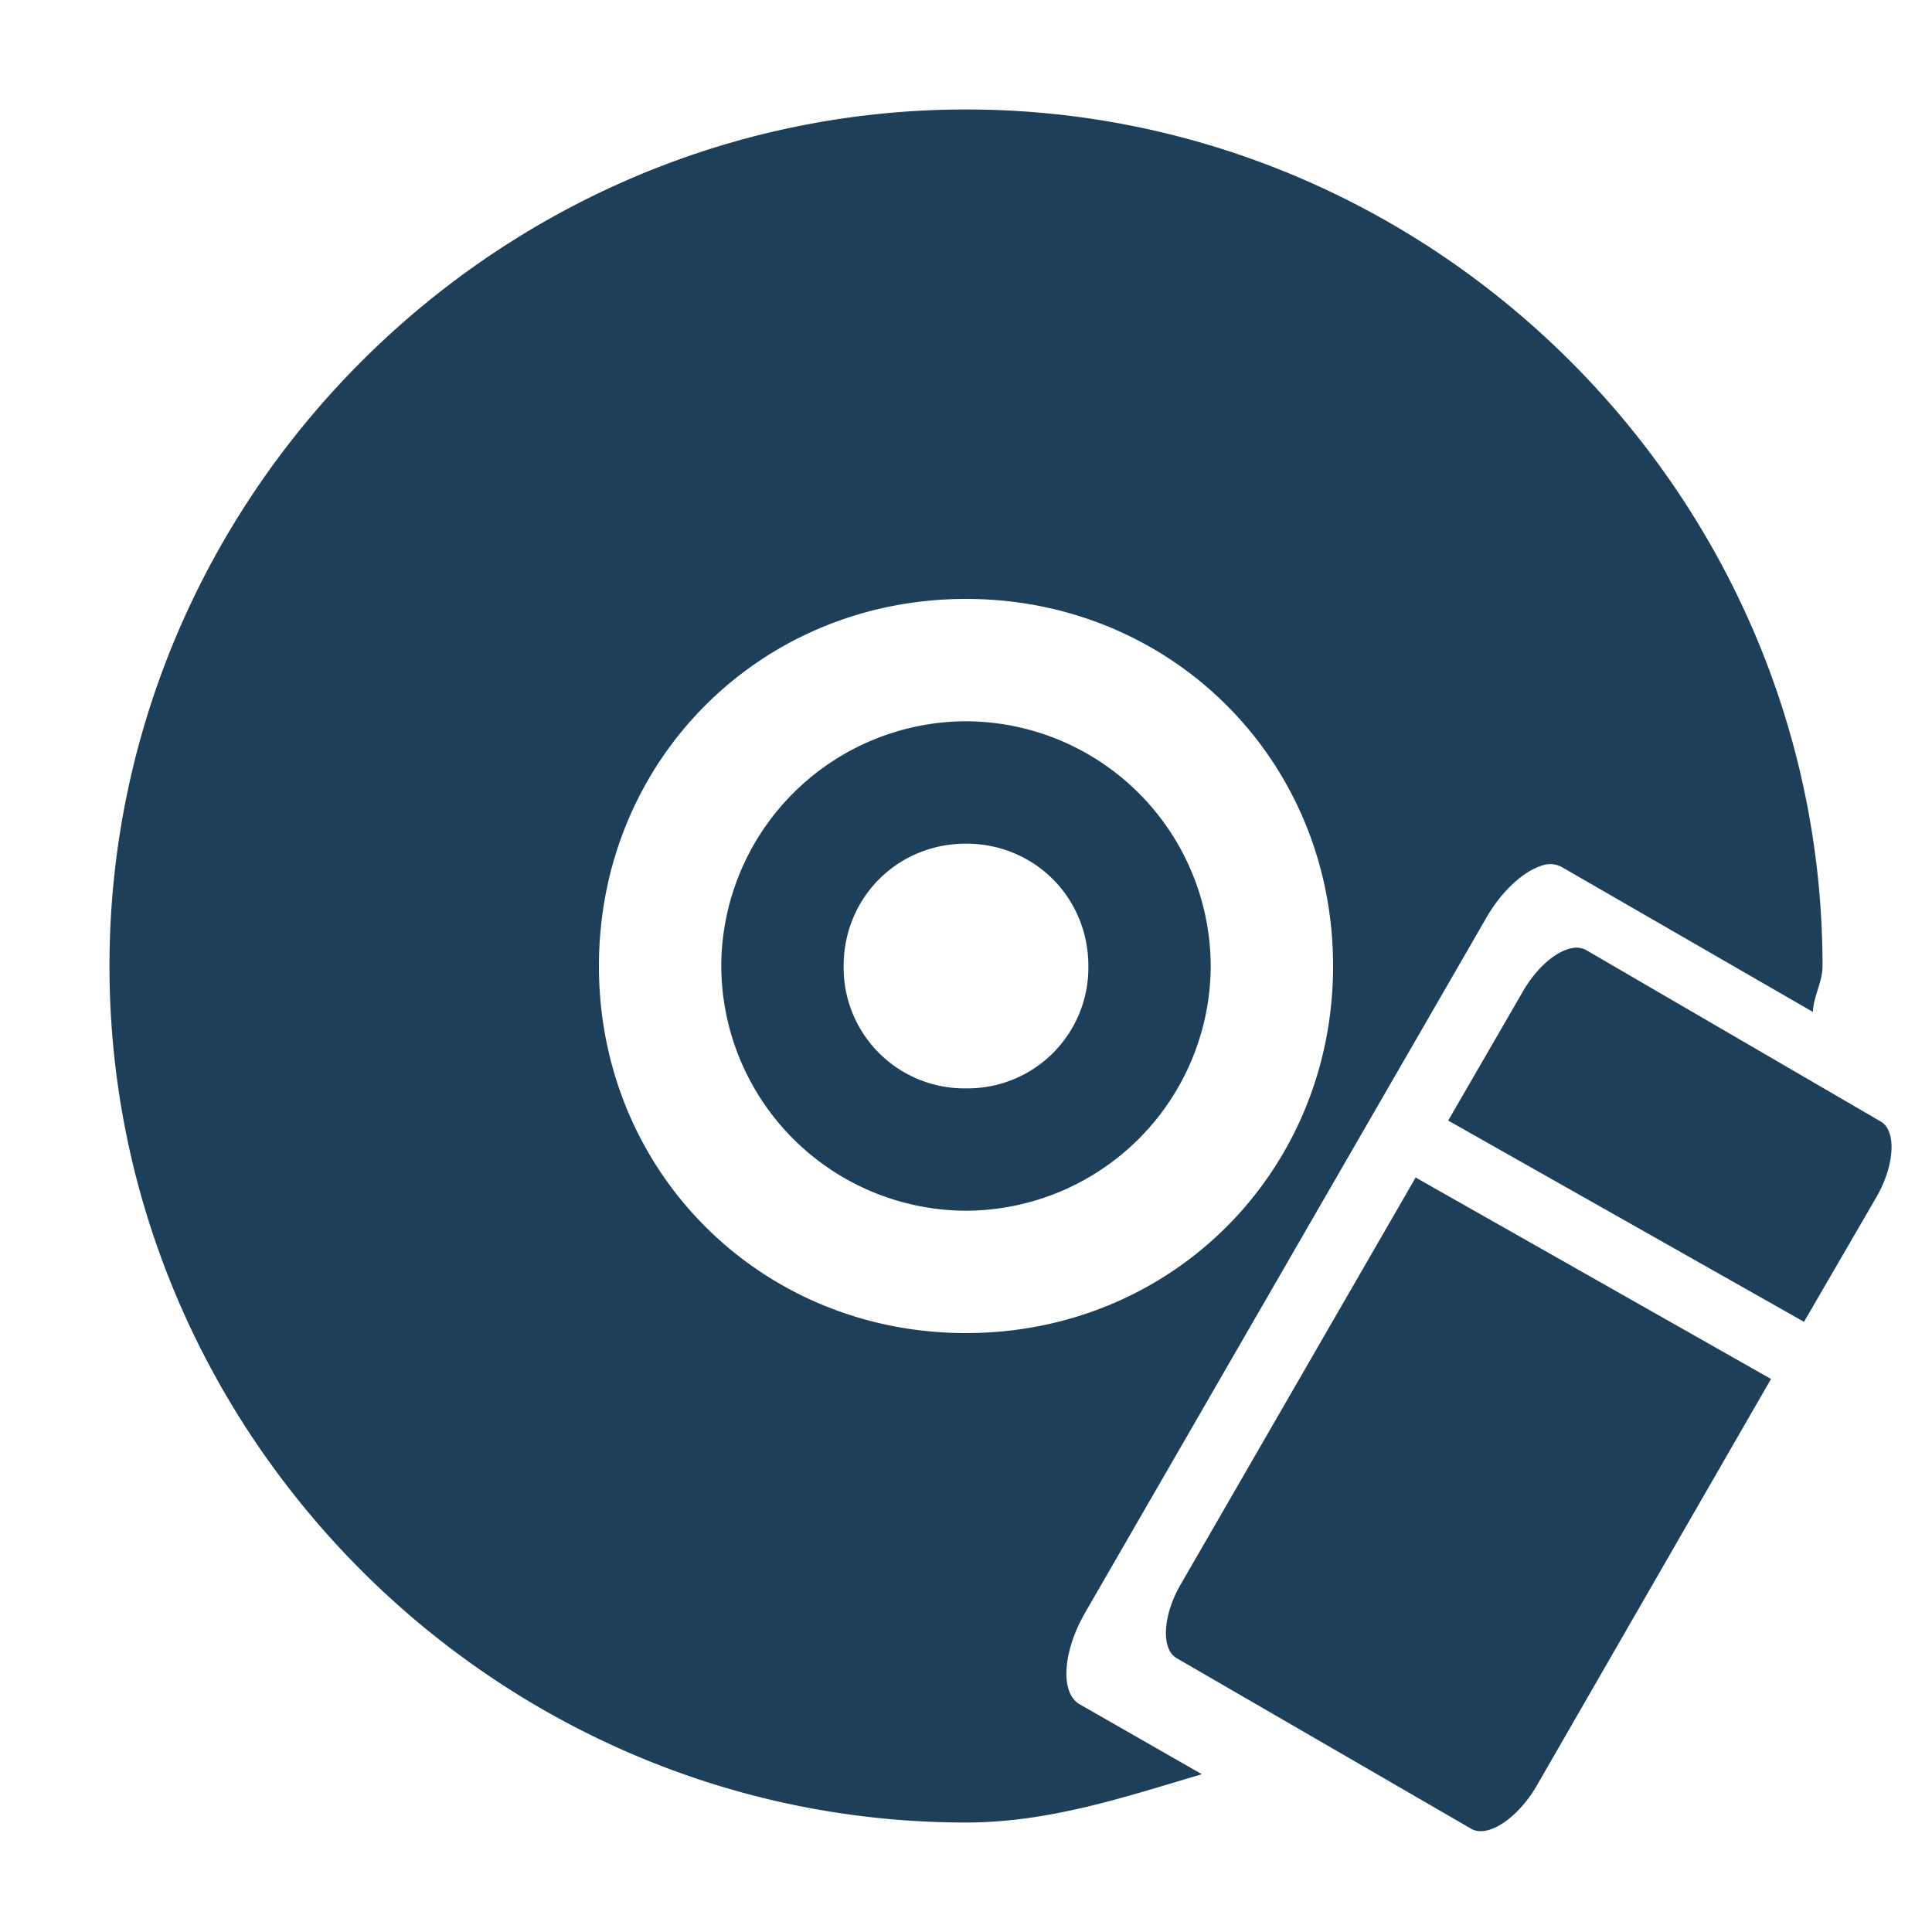 <?xml version="1.0" encoding="UTF-8" standalone="no"?>
<svg
   xmlns:dc="http://purl.org/dc/elements/1.1/"
   xmlns:cc="http://creativecommons.org/ns#"
   xmlns:rdf="http://www.w3.org/1999/02/22-rdf-syntax-ns#"
   xmlns:svg="http://www.w3.org/2000/svg"
   xmlns="http://www.w3.org/2000/svg"
   xmlns:sodipodi="http://sodipodi.sourceforge.net/DTD/sodipodi-0.dtd"
   xmlns:inkscape="http://www.inkscape.org/namespaces/inkscape"
   width="24"
   height="24"
   id="svg7"
   version="1.1"
   sodipodi:docname="tools-media-optical-erase.svg"
   inkscape:version="0.92.4 (5da689c313, 2019-01-14)">
  <sodipodi:namedview
     pagecolor="#ffffff"
     bordercolor="#666666"
     borderopacity="1"
     objecttolerance="10"
     gridtolerance="10"
     guidetolerance="10"
     inkscape:pageopacity="0"
     inkscape:pageshadow="2"
     inkscape:window-width="1078"
     inkscape:window-height="480"
     id="namedview6"
     showgrid="false"
     inkscape:zoom="9.8333333"
     inkscape:cx="-0.81355932"
     inkscape:cy="12"
     inkscape:window-x="0"
     inkscape:window-y="28"
     inkscape:window-maximized="0"
     inkscape:current-layer="svg7" />
  <defs
     id="defs3">
    <style
       id="current-color-scheme" />
  </defs>
  <path
     style="color:#bebebe;font-weight:400;font-family:sans-serif;font-variant-ligatures:normal;font-variant-position:normal;font-variant-caps:normal;font-variant-numeric:normal;font-variant-alternates:normal;font-feature-settings:normal;text-indent:0;text-decoration:none;text-decoration-line:none;text-decoration-style:solid;text-decoration-color:#000000;text-transform:none;text-orientation:mixed;white-space:normal;shape-padding:0;overflow:visible;isolation:auto;mix-blend-mode:normal;fill:#1e3f5a;stroke-width:1.7"
     d="M 12,1.36 C 6.16,1.36 1.36,6.16 1.36,12 c 0,5.84 4.8,10.64 10.64,10.64 1.04,0 1.98,-0.32 2.93,-0.6 l -1.52,-0.87 c -0.24,-0.14 -0.21,-0.64 0.06,-1.12 l 5,-8.66 c 0.21,-0.36 0.5,-0.6 0.73,-0.65 a 0.3,0.3 0 0 1 0.2,0.03 l 3.12,1.8 C 22.53,12.37 22.64,12.2 22.64,12 22.64,6.16 17.84,1.36 12,1.36 Z m 0,6.08 c 2.55,0 4.56,2 4.56,4.56 0,2.55 -2,4.56 -4.56,4.56 -2.55,0 -4.56,-2 -4.56,-4.56 0,-2.55 2,-4.56 4.56,-4.56 z m 0,1.52 A 3.05,3.05 0 0 0 8.96,12 3.05,3.05 0 0 0 12,15.04 3.05,3.05 0 0 0 15.04,12 3.05,3.05 0 0 0 12,8.96 Z m 0,1.52 c 0.85,0 1.52,0.67 1.52,1.52 A 1.5,1.5 0 0 1 12,13.52 1.5,1.5 0 0 1 10.48,12 c 0,-0.85 0.67,-1.52 1.52,-1.52 z m 7.52,1.3 c -0.2,0.04 -0.44,0.25 -0.61,0.55 l -0.92,1.59 4.42,2.5 0.9,-1.55 c 0.23,-0.4 0.25,-0.83 0.05,-0.94 L 19.7,11.8 a 0.26,0.26 0 0 0 -0.18,-0.02 z m -1.93,2.84 -2.91,5.04 c -0.24,0.4 -0.26,0.83 -0.06,0.94 l 3.66,2.12 c 0.2,0.11 0.56,-0.12 0.8,-0.52 L 22,17.13 17.59,14.63 Z"
     id="path2-3"
     font-weight="400"
     overflow="visible"
     inkscape:connector-curvature="0" />
</svg>
